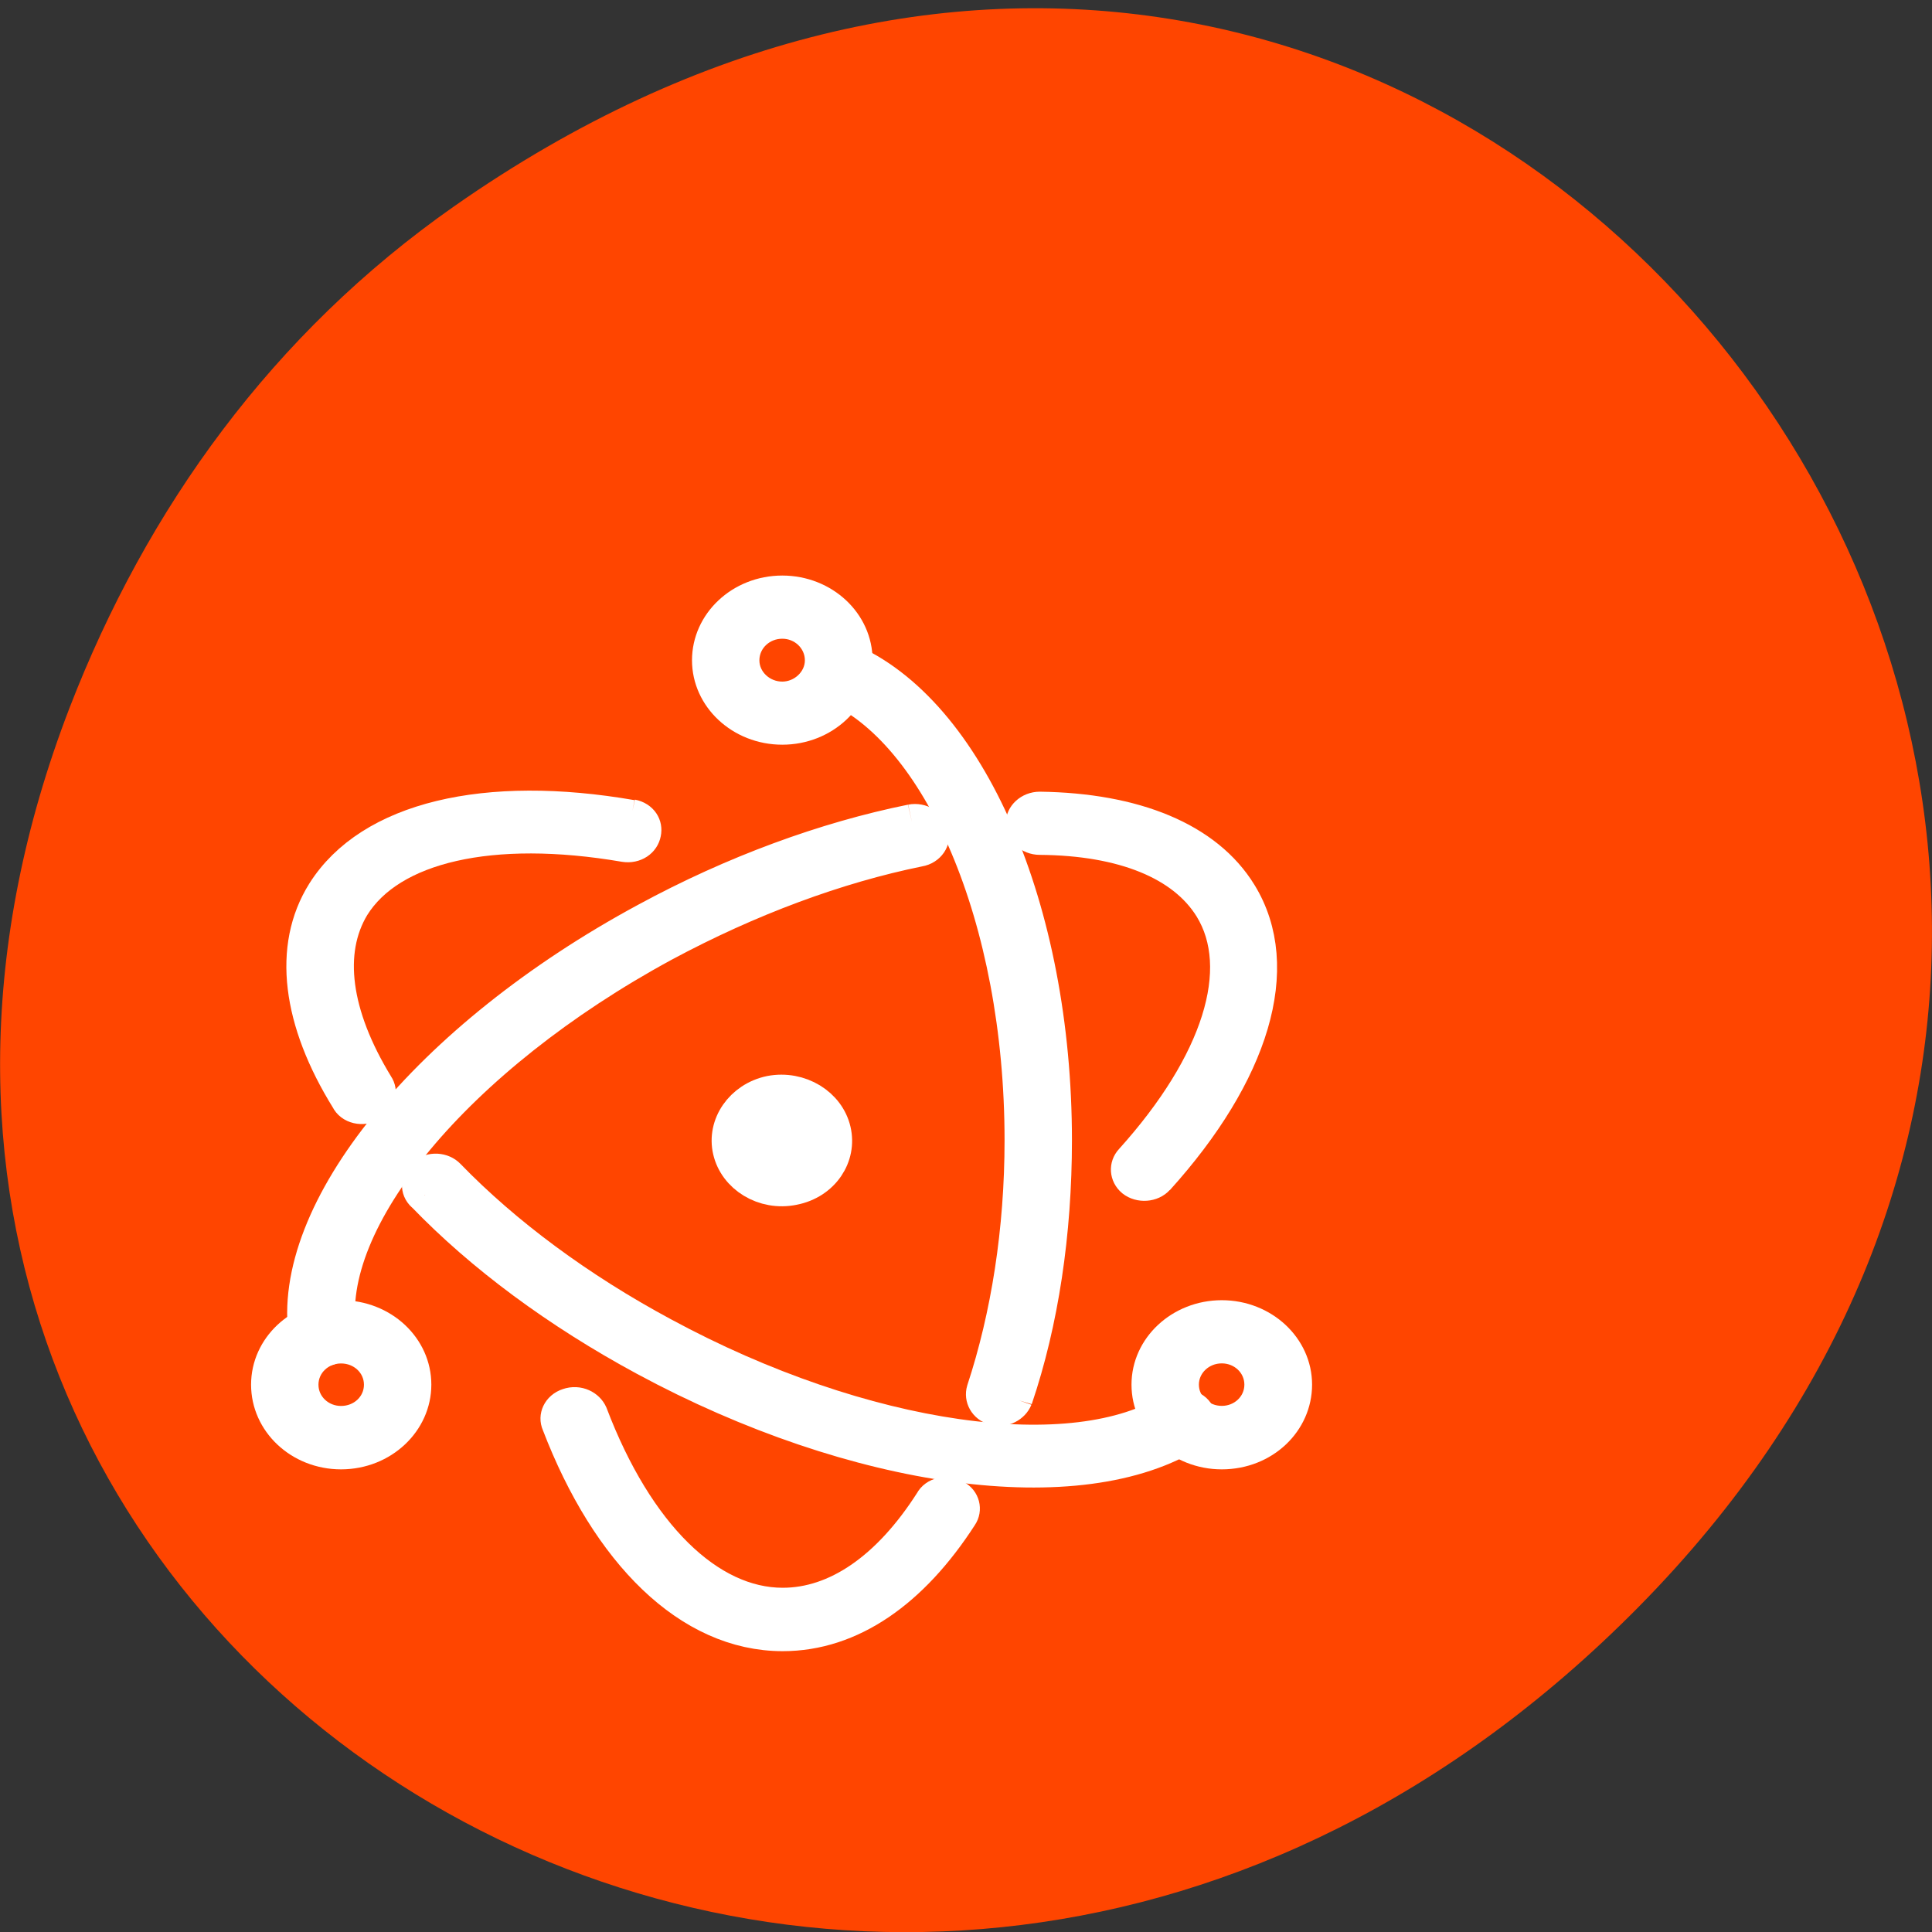 <svg xmlns="http://www.w3.org/2000/svg" viewBox="0 0 24 24"><rect x="0" y="0" width="24" height="24" fill="#333333" stroke="none"/><path d="m 5.641 2.563 c 12.273 -8.59 24.711 7.277 14.711 17.402 c -9.422 9.539 -24.06 0.695 -19.488 -11.172 c 0.957 -2.477 2.523 -4.652 4.777 -6.23" fill="#ff4500"/><g fill="#fff" stroke="#fff" stroke-width="0.473" transform="matrix(0.993 0 0 0.931 1.764 6.383)"><path d="m 6.119 4.053 c -1.813 -0.336 -3.244 0.021 -3.822 1 c -0.429 0.73 -0.307 1.716 0.299 2.757 c 0.043 0.097 0.165 0.122 0.248 0.067 c 0.094 -0.046 0.122 -0.168 0.067 -0.252 c -0.539 -0.94 -0.641 -1.783 -0.299 -2.388 c 0.476 -0.818 1.758 -1.133 3.433 -0.827 c 0.102 0.017 0.193 -0.046 0.212 -0.151 c 0.02 -0.101 -0.035 -0.193 -0.138 -0.214 m -2.576 5.04 c 0.731 0.81 1.683 1.561 2.768 2.186 c 2.631 1.515 5.43 1.922 6.814 0.982 c 0.087 -0.055 0.102 -0.176 0.047 -0.26 c -0.055 -0.084 -0.177 -0.101 -0.26 -0.042 c -1.239 0.843 -3.897 0.453 -6.413 -0.999 c -1.054 -0.604 -1.982 -1.339 -2.69 -2.119 c -0.063 -0.071 -0.185 -0.084 -0.26 -0.008 c -0.075 0.067 -0.083 0.189 -0.008 0.26"/><path d="m 12.678 8.871 c 1.191 -1.406 1.6 -2.82 1.034 -3.802 c -0.417 -0.726 -1.309 -1.108 -2.481 -1.125 c -0.102 0 -0.189 0.084 -0.189 0.185 c 0 0.101 0.087 0.185 0.189 0.185 c 1.058 0.008 1.821 0.344 2.167 0.94 c 0.472 0.818 0.098 2.081 -0.995 3.374 c -0.067 0.076 -0.059 0.193 0.016 0.26 c 0.075 0.063 0.197 0.055 0.26 -0.021 m -3.047 -4.755 c -1.07 0.231 -2.214 0.676 -3.307 1.309 c -2.725 1.569 -4.49 3.886 -4.251 5.56 c 0.02 0.101 0.114 0.164 0.216 0.155 c 0.102 -0.017 0.165 -0.109 0.157 -0.214 c -0.224 -1.486 1.459 -3.672 4.062 -5.178 c 1.07 -0.613 2.174 -1.049 3.205 -1.272 c 0.102 -0.017 0.169 -0.122 0.142 -0.222 c -0.028 -0.092 -0.122 -0.159 -0.224 -0.138"/><path d="m 5.235 12.14 c 0.621 1.729 1.636 2.799 2.78 2.799 c 0.838 0 1.596 -0.567 2.202 -1.569 c 0.055 -0.084 0.028 -0.206 -0.063 -0.252 c -0.087 -0.055 -0.208 -0.029 -0.252 0.063 c -0.539 0.902 -1.199 1.385 -1.887 1.385 c -0.948 0 -1.852 -0.944 -2.426 -2.556 c -0.039 -0.092 -0.142 -0.147 -0.244 -0.109 c -0.102 0.034 -0.149 0.147 -0.11 0.239 m 5.67 -0.332 c 0.326 -1.024 0.492 -2.216 0.492 -3.449 c 0 -3.08 -1.077 -5.736 -2.611 -6.416 c -0.094 -0.038 -0.204 0 -0.24 0.092 c -0.039 0.092 0 0.206 0.09 0.243 c 1.368 0.604 2.391 3.122 2.391 6.081 c 0 1.196 -0.169 2.342 -0.476 3.336 c -0.028 0.101 0.028 0.206 0.122 0.231 c 0.094 0.029 0.197 -0.029 0.232 -0.122 m 3.496 -0.185 c 0 -0.491 -0.401 -0.89 -0.893 -0.89 c -0.492 0 -0.893 0.399 -0.893 0.89 c 0 0.495 0.401 0.894 0.893 0.894 c 0.503 0 0.893 -0.403 0.893 -0.894 m -0.374 0 c 0 0.29 -0.232 0.52 -0.519 0.52 c -0.287 0 -0.523 -0.231 -0.523 -0.52 c 0 -0.285 0.232 -0.52 0.523 -0.52 c 0.287 0 0.519 0.231 0.519 0.52 m -11.537 0.894 c 0.495 0 0.893 -0.403 0.893 -0.894 c 0 -0.491 -0.397 -0.89 -0.893 -0.89 c -0.492 0 -0.889 0.399 -0.889 0.89 c 0 0.495 0.397 0.894 0.889 0.894 m 0 -0.373 c -0.287 0 -0.519 -0.231 -0.519 -0.52 c 0 -0.29 0.232 -0.52 0.519 -0.52 c 0.291 0 0.523 0.231 0.523 0.52 c 0 0.29 -0.232 0.52 -0.523 0.52"/><path d="m 8.01 2.844 c 0.492 0 0.893 -0.399 0.893 -0.89 c 0 -0.495 -0.401 -0.894 -0.893 -0.894 c -0.495 0 -0.893 0.403 -0.893 0.894 c 0 0.491 0.401 0.89 0.893 0.89 m 0 -0.369 c -0.287 0 -0.523 -0.235 -0.523 -0.52 c 0 -0.29 0.232 -0.525 0.523 -0.525 c 0.287 0 0.519 0.235 0.519 0.525 c 0 0.285 -0.24 0.52 -0.519 0.52 m 0.13 6.513 c -0.346 0.076 -0.688 -0.147 -0.763 -0.491 c -0.075 -0.344 0.149 -0.688 0.492 -0.764 c 0.346 -0.071 0.688 0.151 0.763 0.495 c 0.075 0.344 -0.138 0.688 -0.492 0.76"/></g></svg>